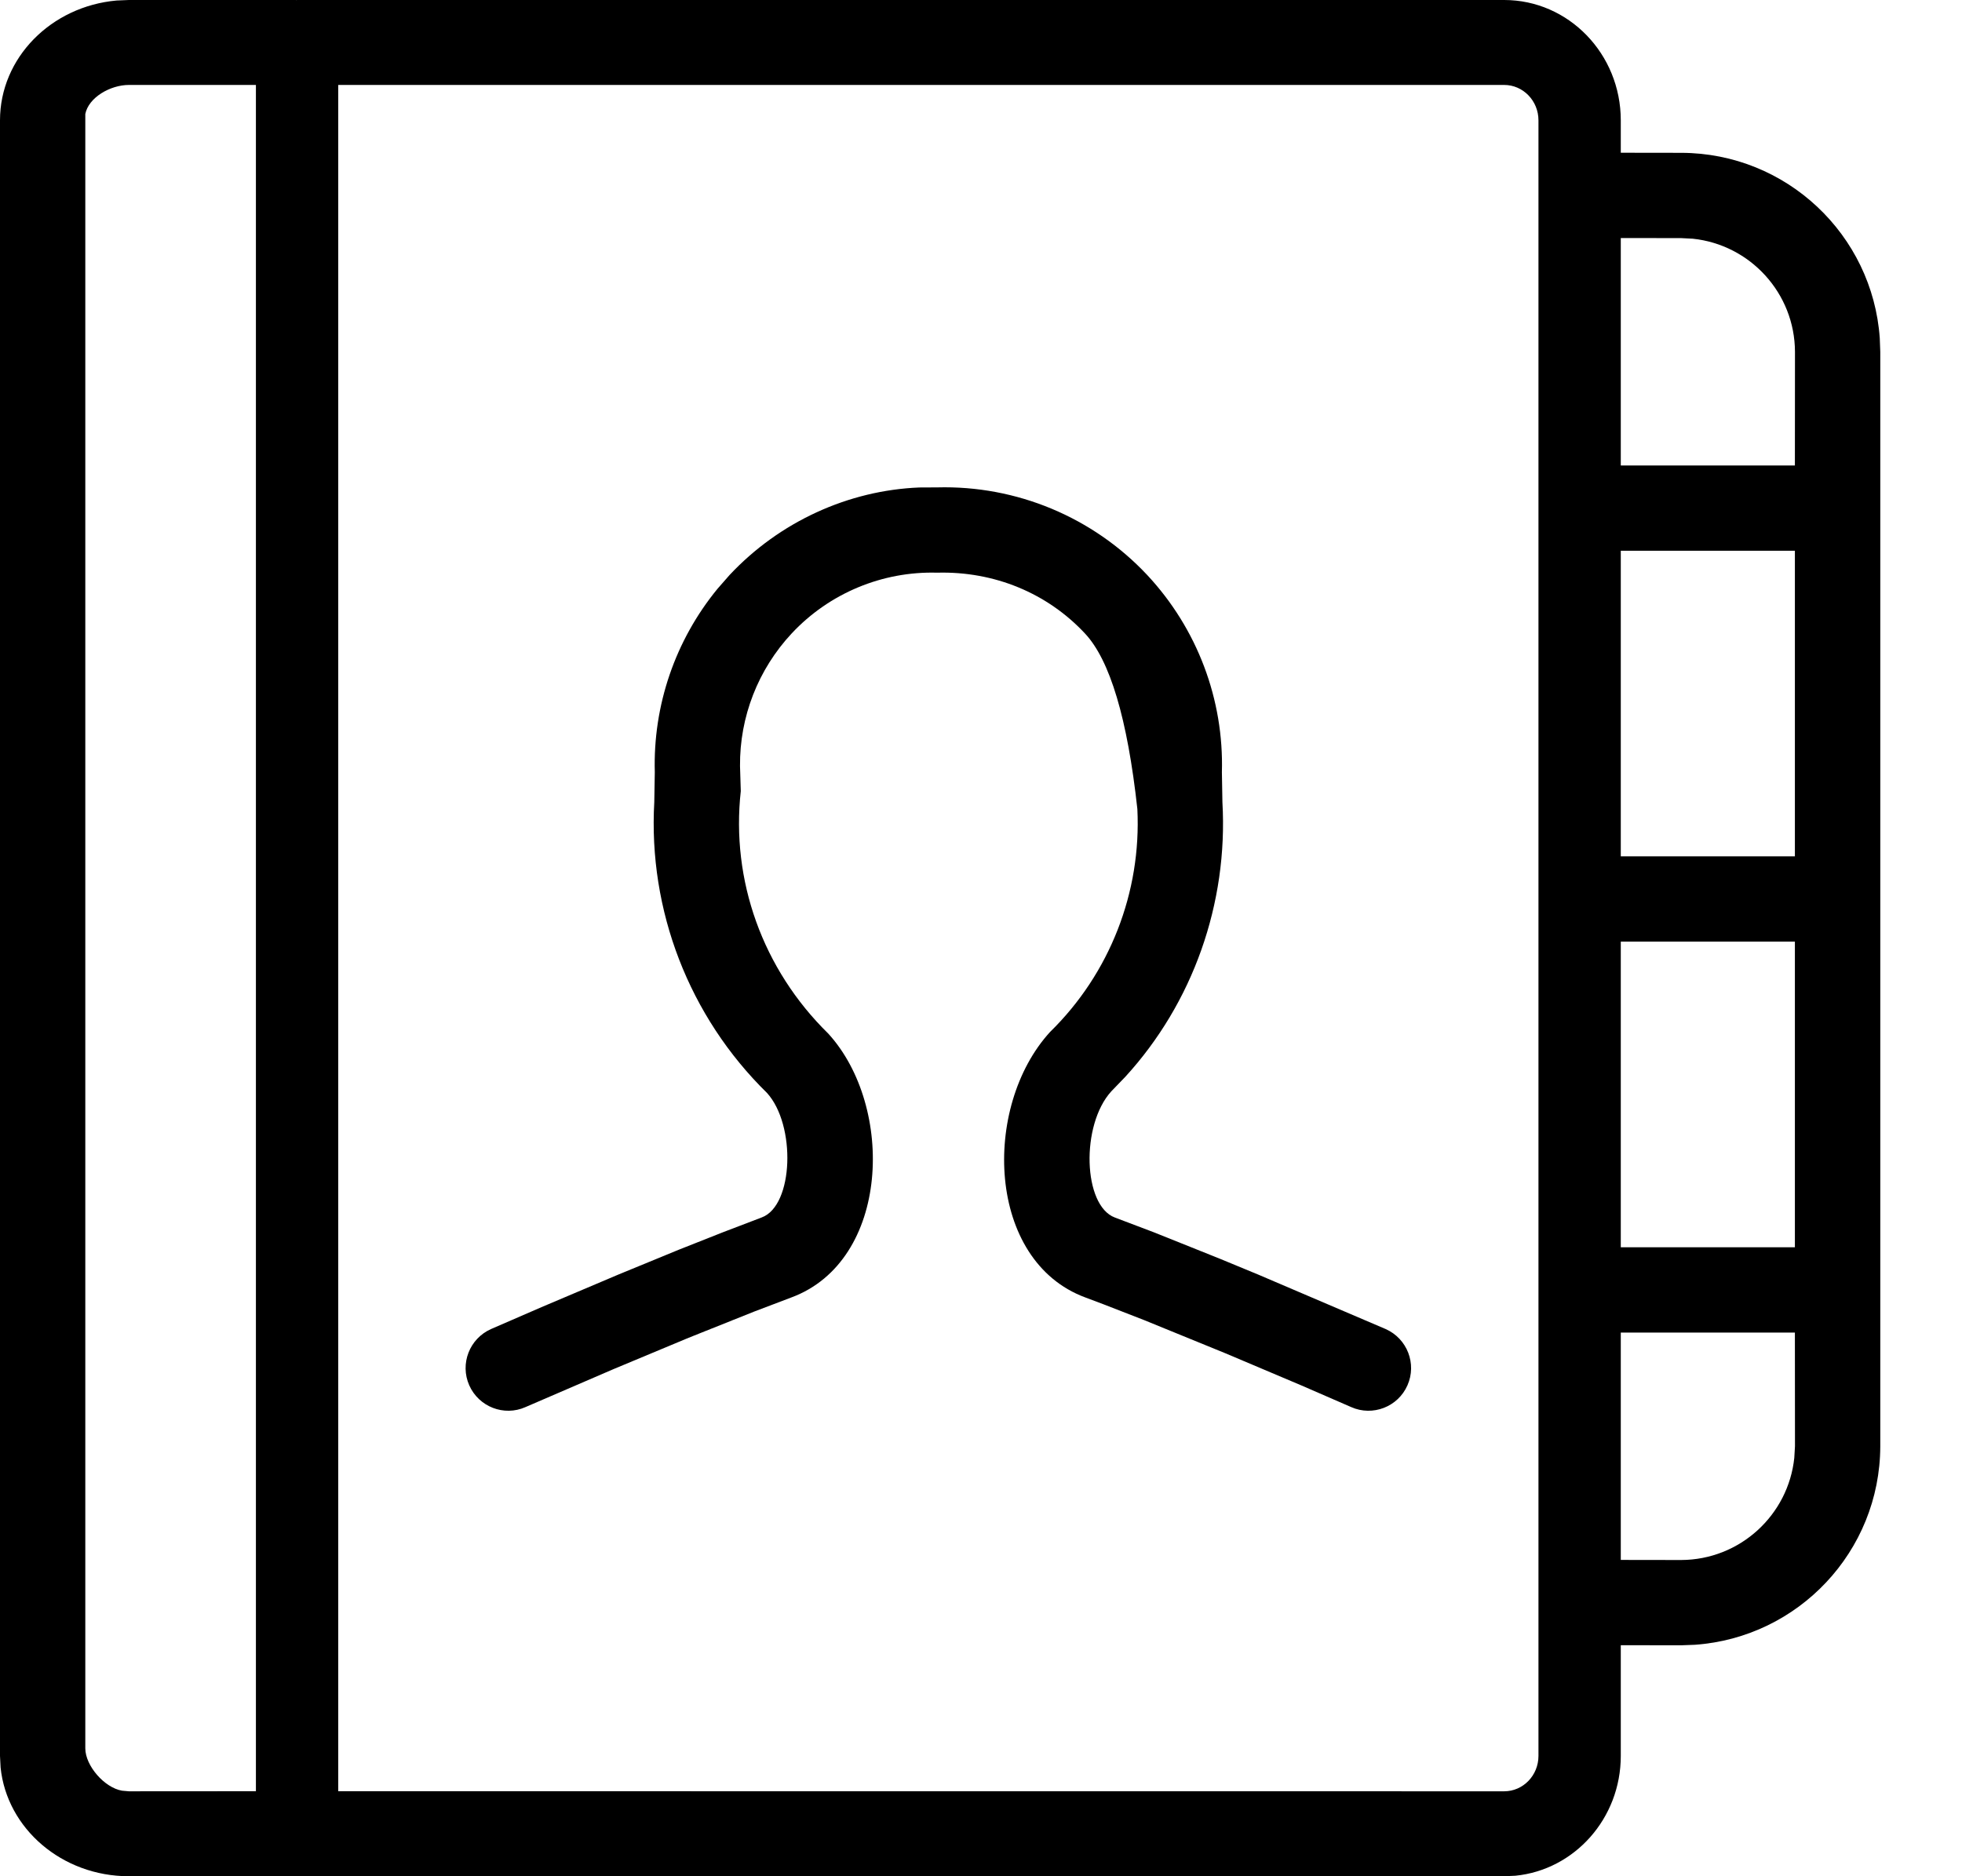 <?xml version="1.0" encoding="UTF-8"?>
<svg width="23px" height="22px" viewBox="0 0 23 22" version="1.1" xmlns="http://www.w3.org/2000/svg" xmlns:xlink="http://www.w3.org/1999/xlink">
    <title>6C68ADAC-9156-4586-9B6D-E1E029E04F2F</title>
    <g id="🗃-Styleguide" stroke="none" stroke-width="1" fill="none" fill-rule="evenodd">
        <g id="iconos" transform="translate(-422, -412)" fill="#000000">
            <g id="22px" transform="translate(271, 350)">
                <g id="icon/22/funcionarios" transform="translate(151, 62)">
                    <path d="M22.042,16.96 C22.038,18.192 21.081,19.201 19.868,19.286 L19.708,19.292 L19,19.291 L19,20.589 C19,21.322 18.458,21.925 17.765,21.994 L17.633,22 L3.482,22 C3.48,22 3.477,22 3.474,22 L3.467,22 L1.511,22 C0.726,22 0.08,21.44 0.007,20.725 L0,20.589 L0,1.411 C0,0.678 0.599,0.075 1.366,0.006 L1.511,0 L3.467,0 L3.474,0.001 L3.482,0 L17.633,0 C18.388,0 19,0.632 19,1.411 L19,1.411 L19,1.791 L19.71,1.792 C20.942,1.795 21.951,2.752 22.036,3.965 L22.042,4.125 L22.042,16.96 Z M3,0.996 L1.511,0.996 C1.293,0.996 1.038,1.143 1,1.337 L1,20.5 L1,20.5 C1,20.704 1.224,20.962 1.431,20.997 L1.511,21.004 L3,21.003 L3,0.996 Z M3.965,0.996 L3.965,21.003 L17.633,21.004 C17.855,21.004 18.035,20.818 18.035,20.589 L18.035,20.589 L18.035,1.411 C18.035,1.182 17.855,0.996 17.633,0.996 L17.633,0.996 L3.965,0.996 Z M19,18.291 L19.707,18.292 C20.397,18.29 20.964,17.765 21.034,17.094 L21.042,16.958 L21.041,15.625 L19,15.625 L19,18.291 Z M10.986,5.715 C11.916,5.69 12.813,6.064 13.449,6.743 C14.035,7.371 14.348,8.202 14.324,9.055 L14.33,9.405 C14.398,10.596 13.982,11.763 13.191,12.627 L13.028,12.796 C12.667,13.191 12.696,14.137 13.069,14.276 L13.528,14.45 L14.304,14.761 L14.749,14.945 L16.244,15.584 C16.496,15.696 16.611,15.991 16.499,16.244 C16.388,16.496 16.092,16.611 15.84,16.499 L15.256,16.245 L14.365,15.868 L13.41,15.478 L12.937,15.294 C12.863,15.266 12.791,15.239 12.722,15.213 C11.565,14.784 11.509,12.977 12.309,12.101 C13.011,11.414 13.381,10.461 13.333,9.486 C13.217,8.427 13.012,7.74 12.718,7.427 C12.278,6.956 11.658,6.697 10.986,6.715 C10.343,6.697 9.722,6.956 9.282,7.426 C8.886,7.85 8.67,8.407 8.675,8.982 L8.684,9.276 C8.568,10.322 8.939,11.364 9.71,12.12 C10.491,12.976 10.435,14.783 9.278,15.213 L8.833,15.382 L8.073,15.686 L7.189,16.055 L6.16,16.499 C5.908,16.611 5.613,16.496 5.501,16.244 C5.389,15.991 5.504,15.696 5.756,15.584 L6.348,15.327 L7.249,14.945 L7.959,14.653 L8.472,14.45 L8.93,14.275 C9.304,14.136 9.333,13.191 8.991,12.815 C8.077,11.919 7.598,10.674 7.67,9.404 L7.676,9.054 C7.654,8.272 7.915,7.509 8.411,6.904 L8.552,6.743 C9.139,6.116 9.947,5.749 10.778,5.716 L10.986,5.715 Z M21.041,11.041 L19,11.041 L19,14.625 L21.041,14.625 L21.041,11.041 Z M21.041,6.458 L19,6.458 L19,10.041 L21.041,10.041 L21.041,6.458 Z M19.708,2.792 L19,2.791 L19,5.458 L21.041,5.458 L21.042,4.126 C21.04,3.436 20.515,2.869 19.844,2.799 L19.708,2.792 Z" id="Combined-Shape"></path>
                </g>
            </g>
        </g>
    </g>
</svg>